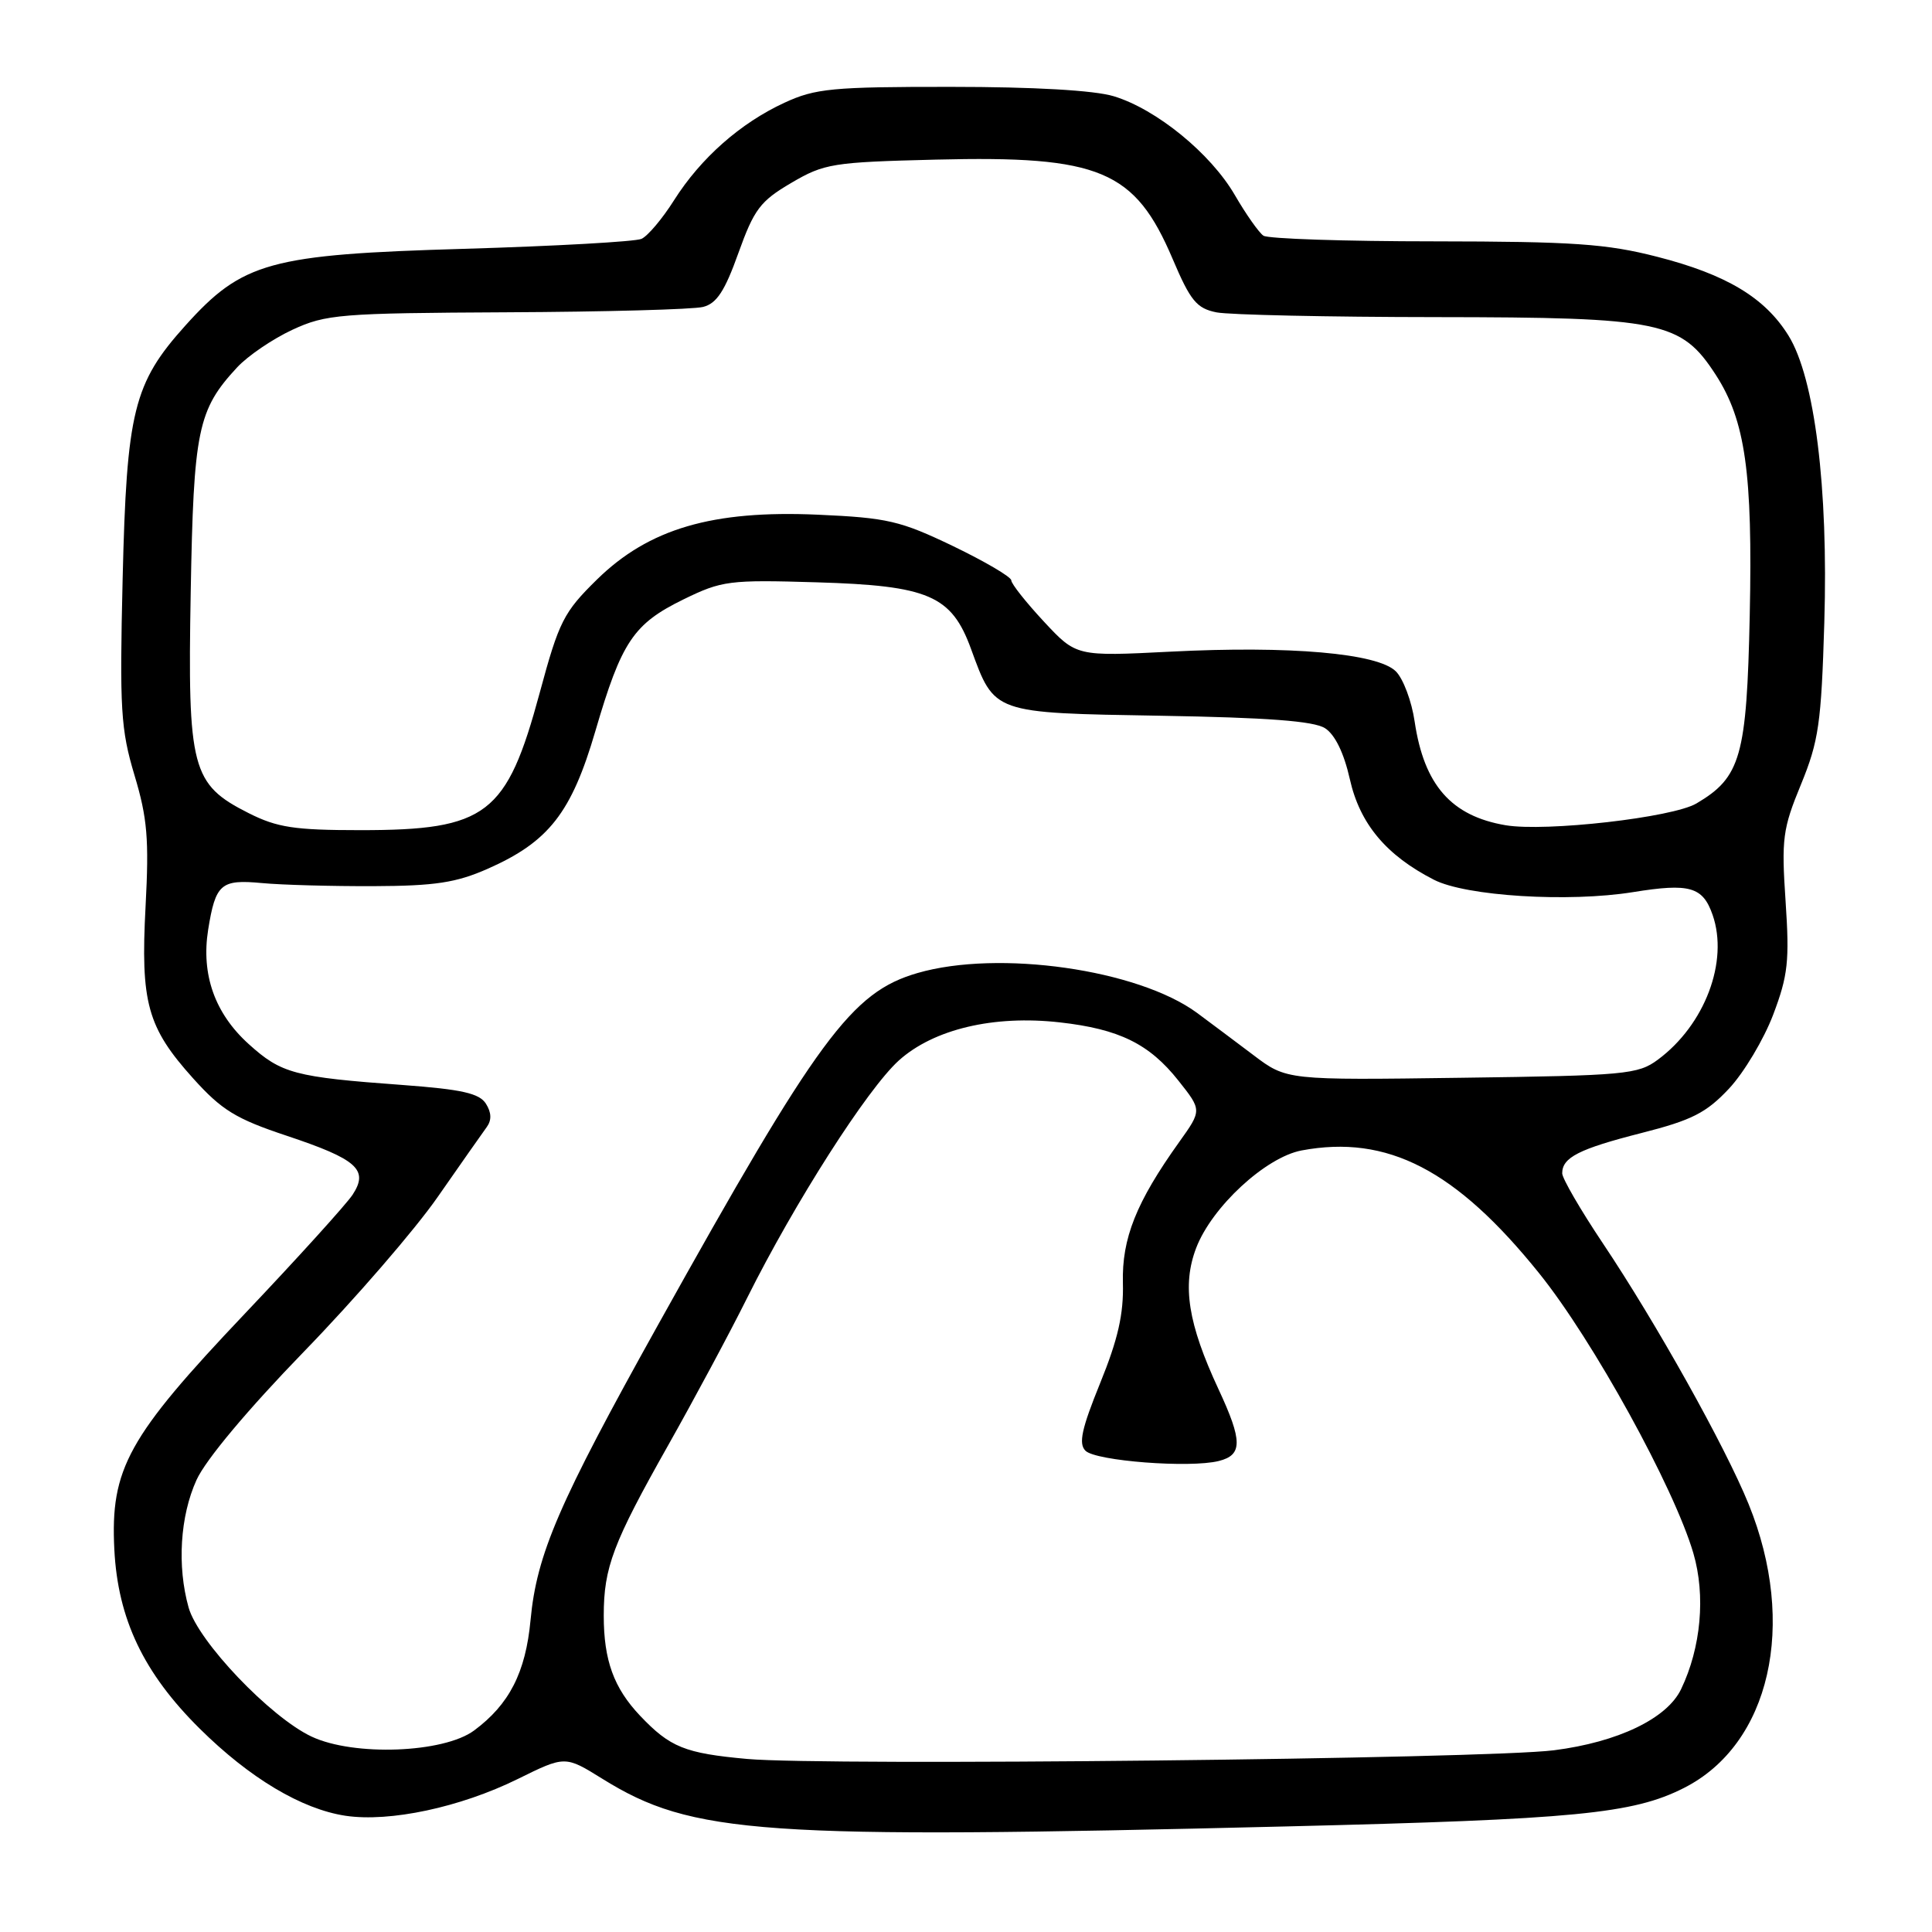 <?xml version="1.0" encoding="UTF-8" standalone="no"?>
<!DOCTYPE svg PUBLIC "-//W3C//DTD SVG 1.1//EN" "http://www.w3.org/Graphics/SVG/1.1/DTD/svg11.dtd" >
<svg xmlns="http://www.w3.org/2000/svg" xmlns:xlink="http://www.w3.org/1999/xlink" version="1.1" viewBox="0 0 256 256">
 <g >
 <path fill="currentColor"
d=" M 170.50 242.01 C 208.70 241.08 216.37 240.34 223.12 236.92 C 234.56 231.14 238.18 215.25 231.70 199.30 C 228.59 191.65 219.45 175.29 212.37 164.72 C 209.42 160.31 207.00 156.14 207.00 155.47 C 207.00 153.37 209.22 152.24 217.50 150.13 C 224.19 148.43 226.09 147.46 229.11 144.24 C 231.09 142.12 233.72 137.71 234.96 134.44 C 236.92 129.26 237.13 127.34 236.60 119.44 C 236.04 111.15 236.21 109.83 238.64 103.94 C 240.99 98.21 241.33 95.84 241.73 82.50 C 242.27 64.63 240.46 50.09 236.99 44.48 C 233.87 39.44 228.76 36.37 219.57 34.02 C 212.87 32.30 208.43 32.00 190.09 31.98 C 178.22 31.98 168.01 31.64 167.41 31.23 C 166.82 30.83 165.11 28.41 163.63 25.86 C 160.43 20.34 153.23 14.46 147.57 12.75 C 145.01 11.97 137.00 11.51 126.00 11.51 C 110.31 11.50 108.03 11.72 103.95 13.61 C 98.10 16.31 92.85 20.95 89.31 26.54 C 87.77 28.98 85.83 31.28 85.00 31.65 C 84.18 32.02 73.60 32.61 61.50 32.97 C 35.73 33.72 32.14 34.71 24.56 43.14 C 17.69 50.78 16.78 54.48 16.25 76.72 C 15.84 93.98 16.00 96.64 17.82 102.72 C 19.53 108.40 19.76 111.22 19.29 120.08 C 18.61 132.87 19.51 136.13 25.59 142.89 C 29.38 147.10 31.25 148.25 37.95 150.48 C 47.34 153.61 48.89 154.99 46.72 158.31 C 45.88 159.58 39.46 166.67 32.45 174.06 C 16.94 190.41 14.61 194.61 15.15 205.32 C 15.62 214.54 19.03 221.69 26.46 229.05 C 33.09 235.62 39.97 239.72 45.79 240.60 C 51.65 241.47 60.98 239.48 68.58 235.74 C 74.88 232.63 74.88 232.63 79.82 235.70 C 91.72 243.09 100.73 243.72 170.50 242.01 Z  M 99.00 233.07 C 90.74 232.32 88.79 231.53 84.81 227.34 C 81.33 223.66 80.00 220.00 80.00 214.08 C 80.00 207.69 81.22 204.47 88.54 191.50 C 91.95 185.45 96.66 176.68 98.99 172.00 C 105.31 159.34 114.91 144.31 119.10 140.52 C 123.71 136.37 131.67 134.48 140.43 135.47 C 148.29 136.35 152.29 138.32 156.14 143.18 C 159.26 147.11 159.26 147.11 156.26 151.31 C 150.55 159.30 148.64 164.10 148.79 170.00 C 148.90 174.11 148.14 177.46 145.78 183.26 C 143.32 189.32 142.89 191.29 143.83 192.23 C 145.19 193.59 157.65 194.55 161.49 193.59 C 164.66 192.80 164.66 190.95 161.46 184.08 C 157.41 175.38 156.61 170.31 158.50 165.36 C 160.58 159.92 167.70 153.34 172.47 152.44 C 183.83 150.31 192.92 155.01 203.94 168.71 C 211.07 177.56 221.83 197.11 224.38 205.81 C 226.02 211.43 225.40 218.31 222.75 223.83 C 220.89 227.72 214.38 230.84 205.91 231.92 C 196.82 233.07 109.39 234.01 99.00 233.07 Z  M 41.29 230.11 C 35.82 227.54 26.25 217.50 24.99 213.00 C 23.45 207.51 23.86 200.90 26.04 196.10 C 27.25 193.43 32.85 186.75 40.27 179.10 C 47.00 172.17 54.98 162.95 58.00 158.60 C 61.02 154.26 63.95 150.09 64.49 149.35 C 65.16 148.44 65.13 147.42 64.39 146.25 C 63.52 144.87 61.21 144.35 53.39 143.77 C 39.01 142.72 37.29 142.26 32.95 138.34 C 28.46 134.28 26.64 129.13 27.58 123.20 C 28.56 117.11 29.26 116.50 34.69 117.01 C 37.34 117.26 44.00 117.44 49.50 117.42 C 57.65 117.39 60.45 116.96 64.62 115.12 C 72.71 111.55 75.72 107.71 78.89 96.87 C 82.36 85.01 83.93 82.67 90.57 79.42 C 95.65 76.94 96.61 76.81 108.22 77.16 C 123.04 77.60 126.08 78.90 128.66 85.97 C 131.81 94.58 131.45 94.46 153.78 94.84 C 167.91 95.08 174.09 95.54 175.57 96.49 C 176.89 97.33 178.08 99.77 178.86 103.24 C 180.18 109.15 183.67 113.33 190.00 116.57 C 194.24 118.75 207.85 119.59 216.39 118.21 C 223.89 117.00 225.63 117.49 226.93 121.23 C 229.08 127.39 225.90 135.80 219.68 140.41 C 217.04 142.37 215.36 142.52 193.67 142.81 C 170.48 143.13 170.48 143.13 166.09 139.81 C 163.68 137.99 160.31 135.47 158.61 134.21 C 150.77 128.45 132.31 125.82 121.58 128.93 C 112.83 131.47 108.42 137.45 87.19 175.56 C 74.03 199.18 71.12 205.93 70.30 214.67 C 69.65 221.61 67.49 225.84 62.82 229.30 C 58.78 232.29 46.89 232.74 41.29 230.11 Z  M 32.96 107.75 C 25.38 103.93 24.85 101.89 25.27 78.50 C 25.65 56.98 26.20 54.31 31.42 48.68 C 32.85 47.14 36.15 44.90 38.76 43.69 C 43.19 41.64 45.06 41.49 67.16 41.38 C 80.17 41.32 91.87 41.00 93.16 40.67 C 94.96 40.22 96.04 38.57 97.84 33.53 C 99.92 27.74 100.73 26.65 104.84 24.24 C 109.23 21.66 110.33 21.49 124.01 21.15 C 145.78 20.61 150.38 22.55 155.39 34.33 C 157.74 39.86 158.56 40.86 161.19 41.39 C 162.87 41.72 176.01 42.01 190.38 42.02 C 220.20 42.05 222.75 42.58 227.35 49.67 C 231.27 55.74 232.25 62.65 231.85 81.51 C 231.45 100.24 230.67 102.99 224.79 106.46 C 221.64 108.33 204.83 110.24 199.51 109.35 C 192.30 108.13 188.70 104.03 187.45 95.62 C 187.06 92.93 185.94 89.94 184.96 88.96 C 182.56 86.56 170.91 85.54 155.06 86.35 C 142.62 86.98 142.62 86.98 138.31 82.35 C 135.94 79.80 134.00 77.35 134.00 76.90 C 134.00 76.45 130.53 74.41 126.28 72.36 C 119.30 69.01 117.60 68.61 108.38 68.20 C 94.40 67.58 85.98 70.05 79.10 76.79 C 74.69 81.12 74.07 82.33 71.52 91.78 C 67.14 107.99 64.52 110.00 47.74 110.00 C 39.03 110.00 36.73 109.65 32.96 107.75 Z "/>
</g>
</svg>
